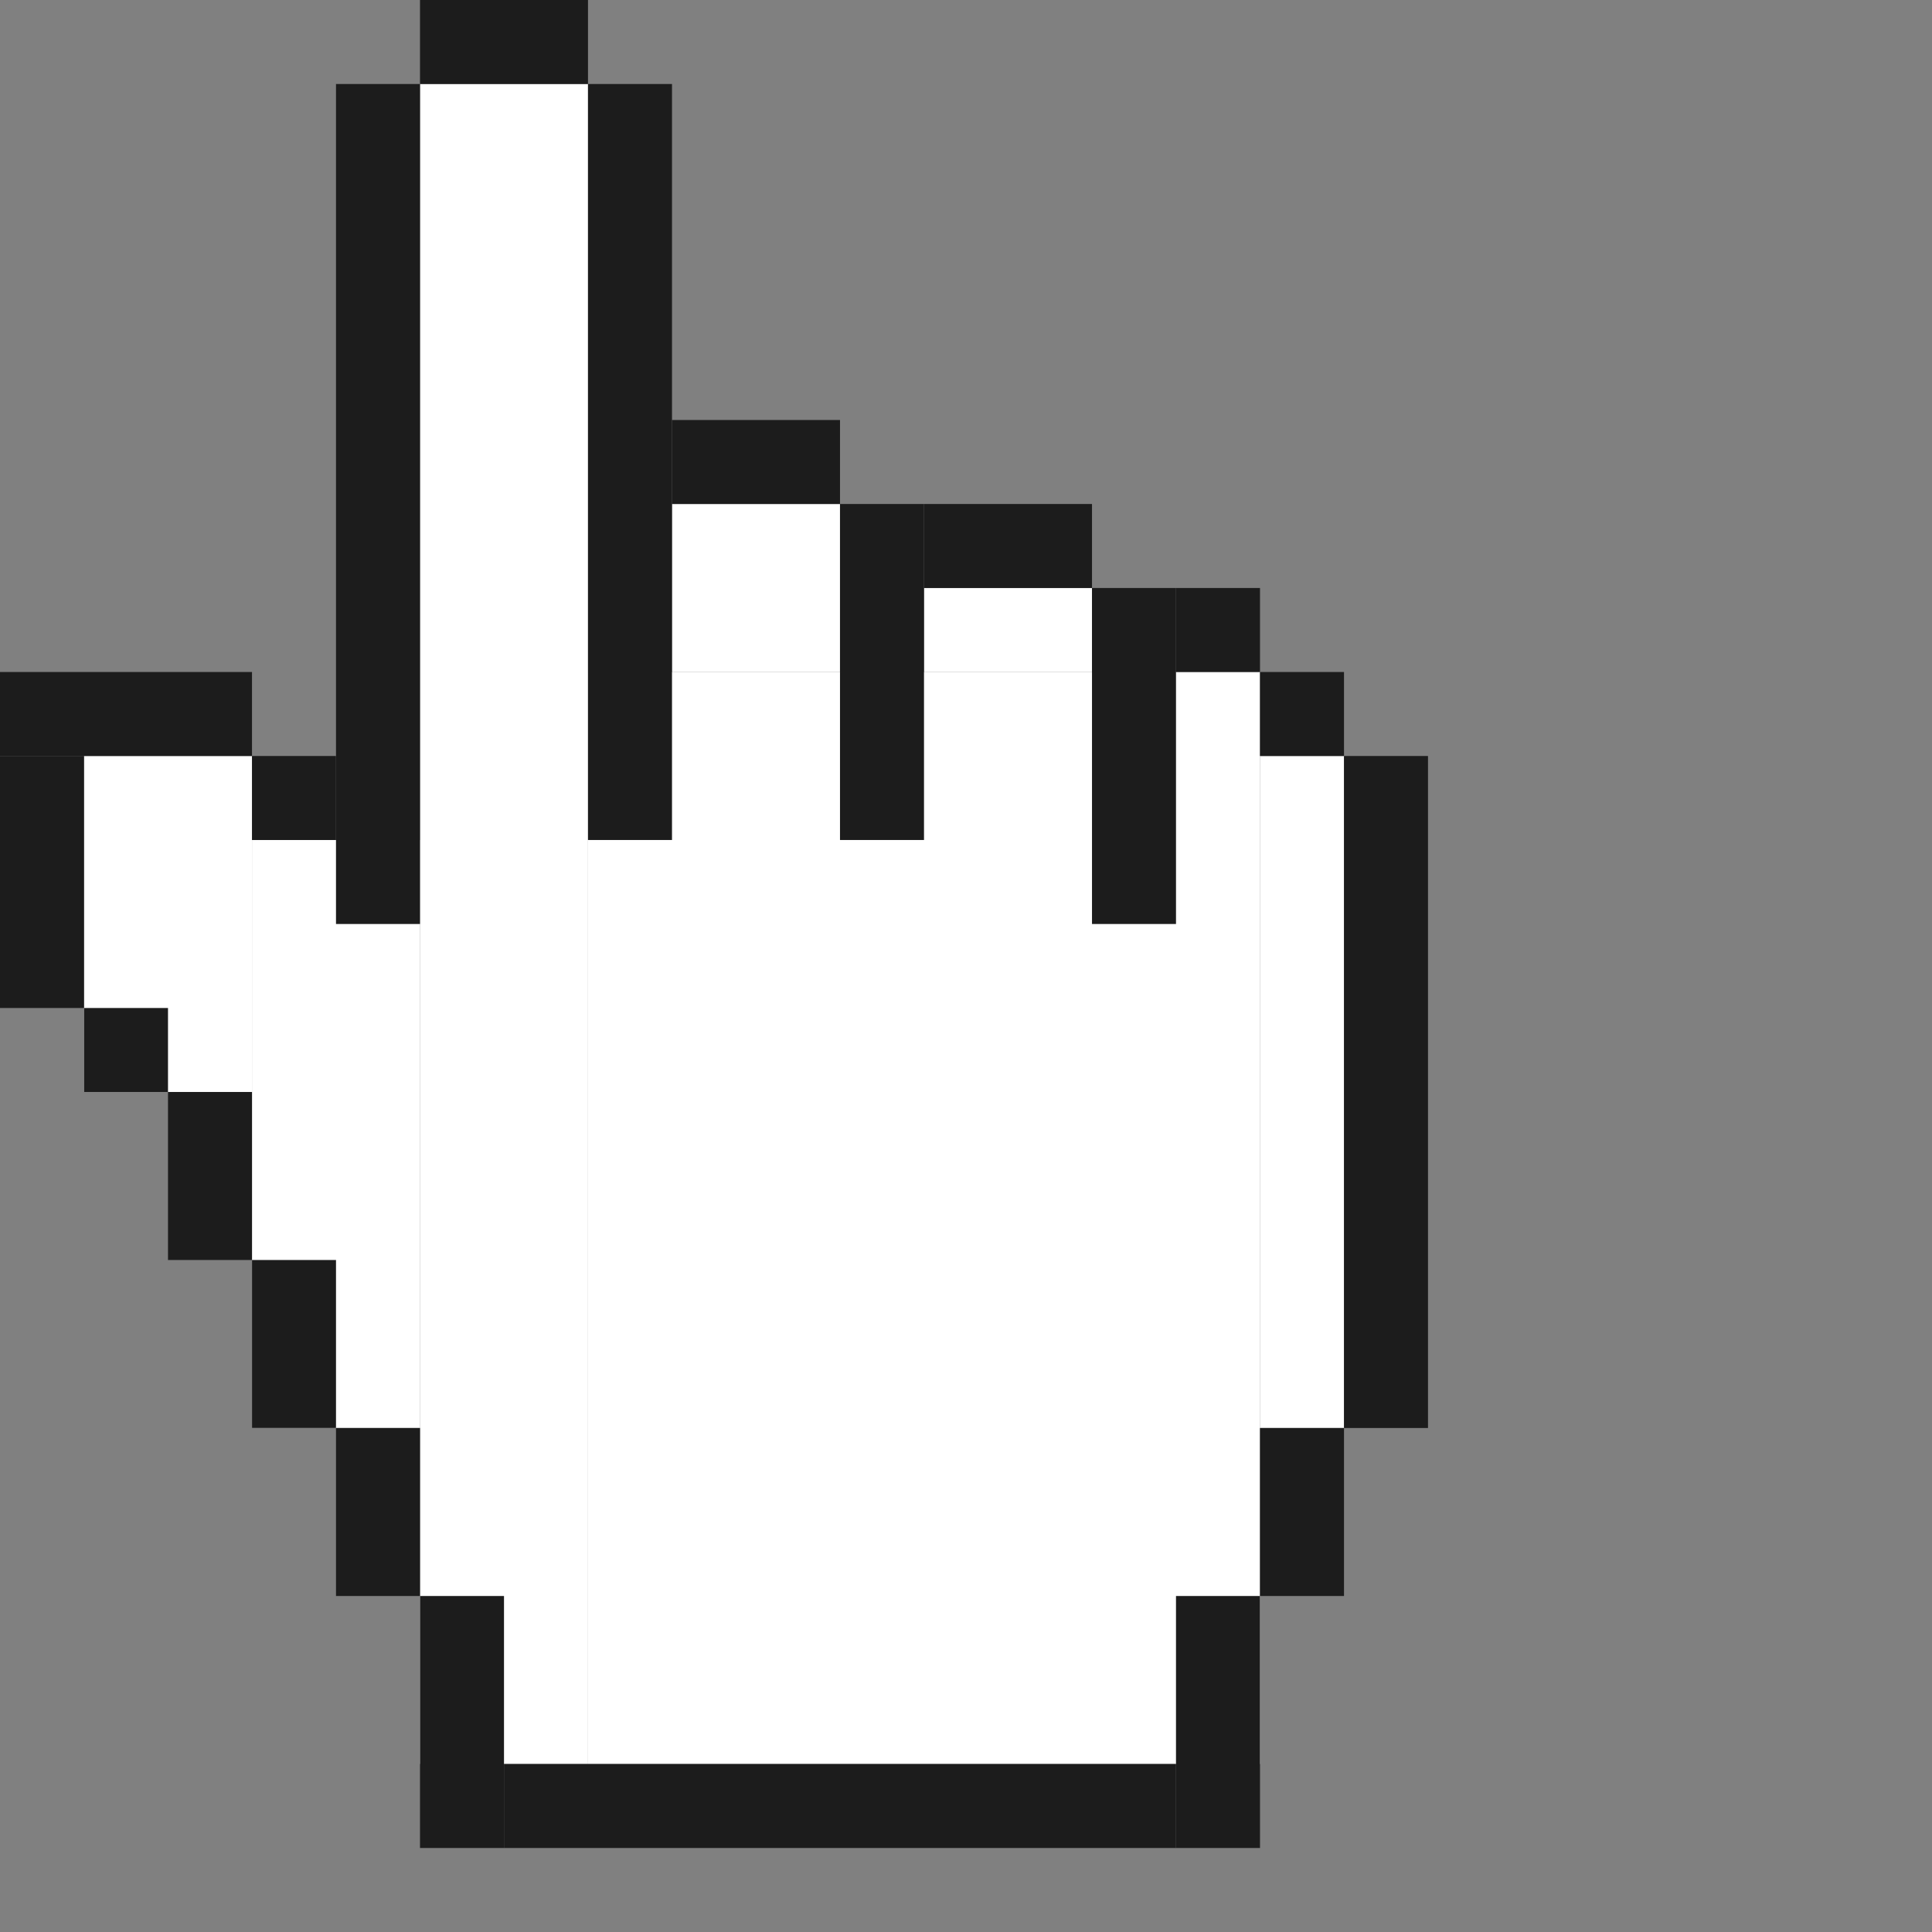 <svg width="23" height="23" viewBox="0 0 23 23" fill="none" xmlns="http://www.w3.org/2000/svg">
<rect x="0" y="0" width="23" height="23" fill="#808080" stroke="none"/>
<rect x="7" y="8" width="8" height="13" fill="white"/>
<rect x="15" y="9" width="1" height="8" fill="white"/>
<rect x="8" y="6" width="2" height="2" fill="white"/>
<rect x="11" y="7" width="2" height="1" fill="white"/>
<rect x="1" y="9" width="2" height="4" fill="white"/>
<rect x="3" y="10" width="2" height="7" fill="white"/>
<rect x="5" y="1" width="2" height="20" fill="white"/>
<rect x="6" y="21" width="8" height="1" fill="#1C1C1C"/>
<rect x="5" y="19" width="1" height="3" fill="#1C1C1C"/>
<rect x="14" y="19" width="1" height="3" fill="#1C1C1C"/>
<rect x="4" y="17" width="1" height="2" fill="#1C1C1C"/>
<rect x="15" y="17" width="1" height="2" fill="#1C1C1C"/>
<rect x="3" y="15" width="1" height="2" fill="#1C1C1C"/>
<rect width="1" height="2" transform="matrix(-1 0 0 1 3 13)" fill="#1C1C1C"/>
<rect width="1" height="1" transform="matrix(-1 0 0 1 2 12)" fill="#1C1C1C"/>
<rect width="1" height="1" transform="matrix(-1 0 0 1 4 9)" fill="#1C1C1C"/>
<rect y="9" width="1" height="3" fill="#1C1C1C"/>
<rect y="8" width="3" height="1" fill="#1C1C1C"/>
<rect x="4" y="1" width="1" height="10" fill="#1C1C1C"/>
<rect x="5" width="2" height="1" fill="#1C1C1C"/>
<rect x="7" y="1" width="1" height="9" fill="#1C1C1C"/>
<rect x="8" y="5" width="2" height="1" fill="#1C1C1C"/>
<rect x="10" y="6" width="1" height="4" fill="#1C1C1C"/>
<rect x="11" y="6" width="2" height="1" fill="#1C1C1C"/>
<rect x="13" y="7" width="1" height="4" fill="#1C1C1C"/>
<rect width="1" height="1" transform="matrix(-1 0 0 1 15 7)" fill="#1C1C1C"/>
<rect width="1" height="1" transform="matrix(-1 0 0 1 16 8)" fill="#1C1C1C"/>
<rect x="16" y="9" width="1" height="8" fill="#1C1C1C"/>
</svg>
